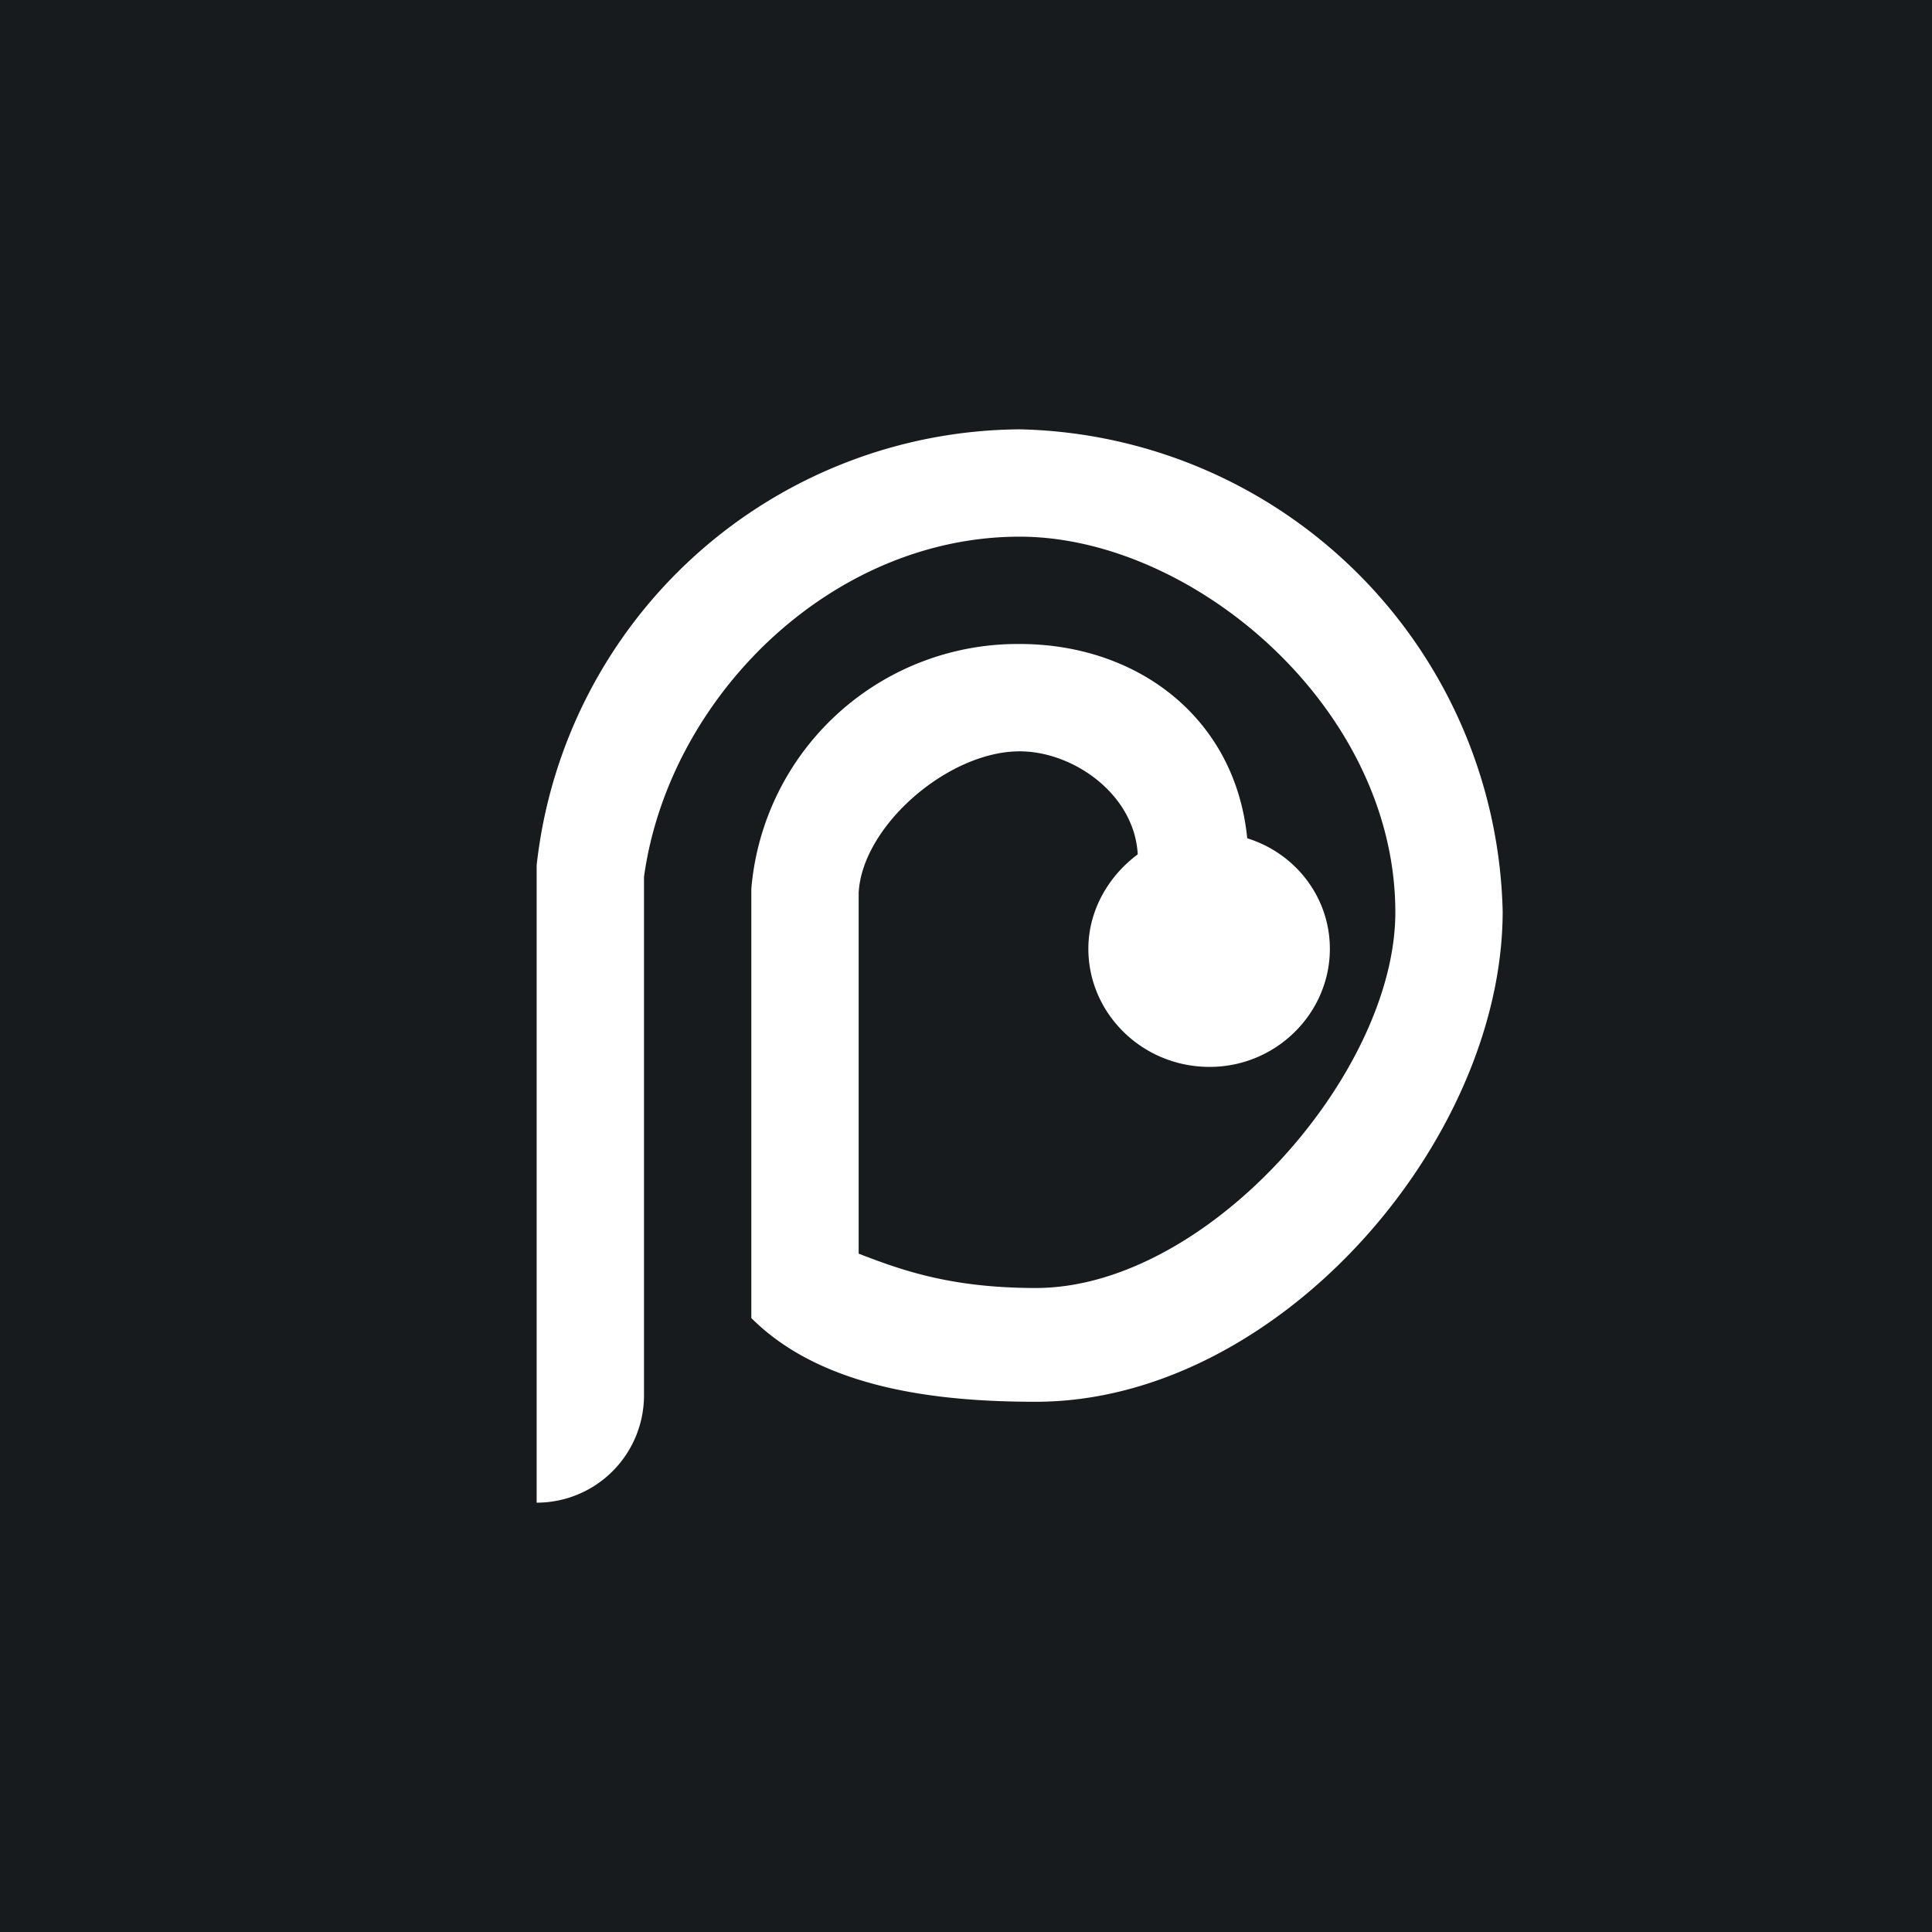 <!-- by TradingView --><svg width="18" height="18" viewBox="0 0 18 18" xmlns="http://www.w3.org/2000/svg"><path fill="#181B1E" d="M0 0h18v18H0z"/><path d="M6 13V8.17C6.23 6.5 7.74 5 9.5 5 11.11 5 13 6.59 13 8.5 13 10 11.25 12 9.65 12c-.8 0-1.26-.17-1.65-.32V8.32C8.03 7.7 8.83 7 9.5 7c.5 0 1.07.4 1.1.96-.27.2-.46.52-.46.88 0 .6.5 1.1 1.13 1.1.62 0 1.12-.5 1.12-1.1 0-.48-.32-.89-.77-1.03C11.51 6.69 10.6 6 9.5 6A2.49 2.49 0 0 0 7 8.28v4c.66.66 1.74.78 2.65.78 2.25 0 4.35-2.42 4.35-4.57A4.6 4.6 0 0 0 9.5 4 4.56 4.56 0 0 0 5 8.06V14a1 1 0 0 0 1-1Z" fill="#fff"/></svg>